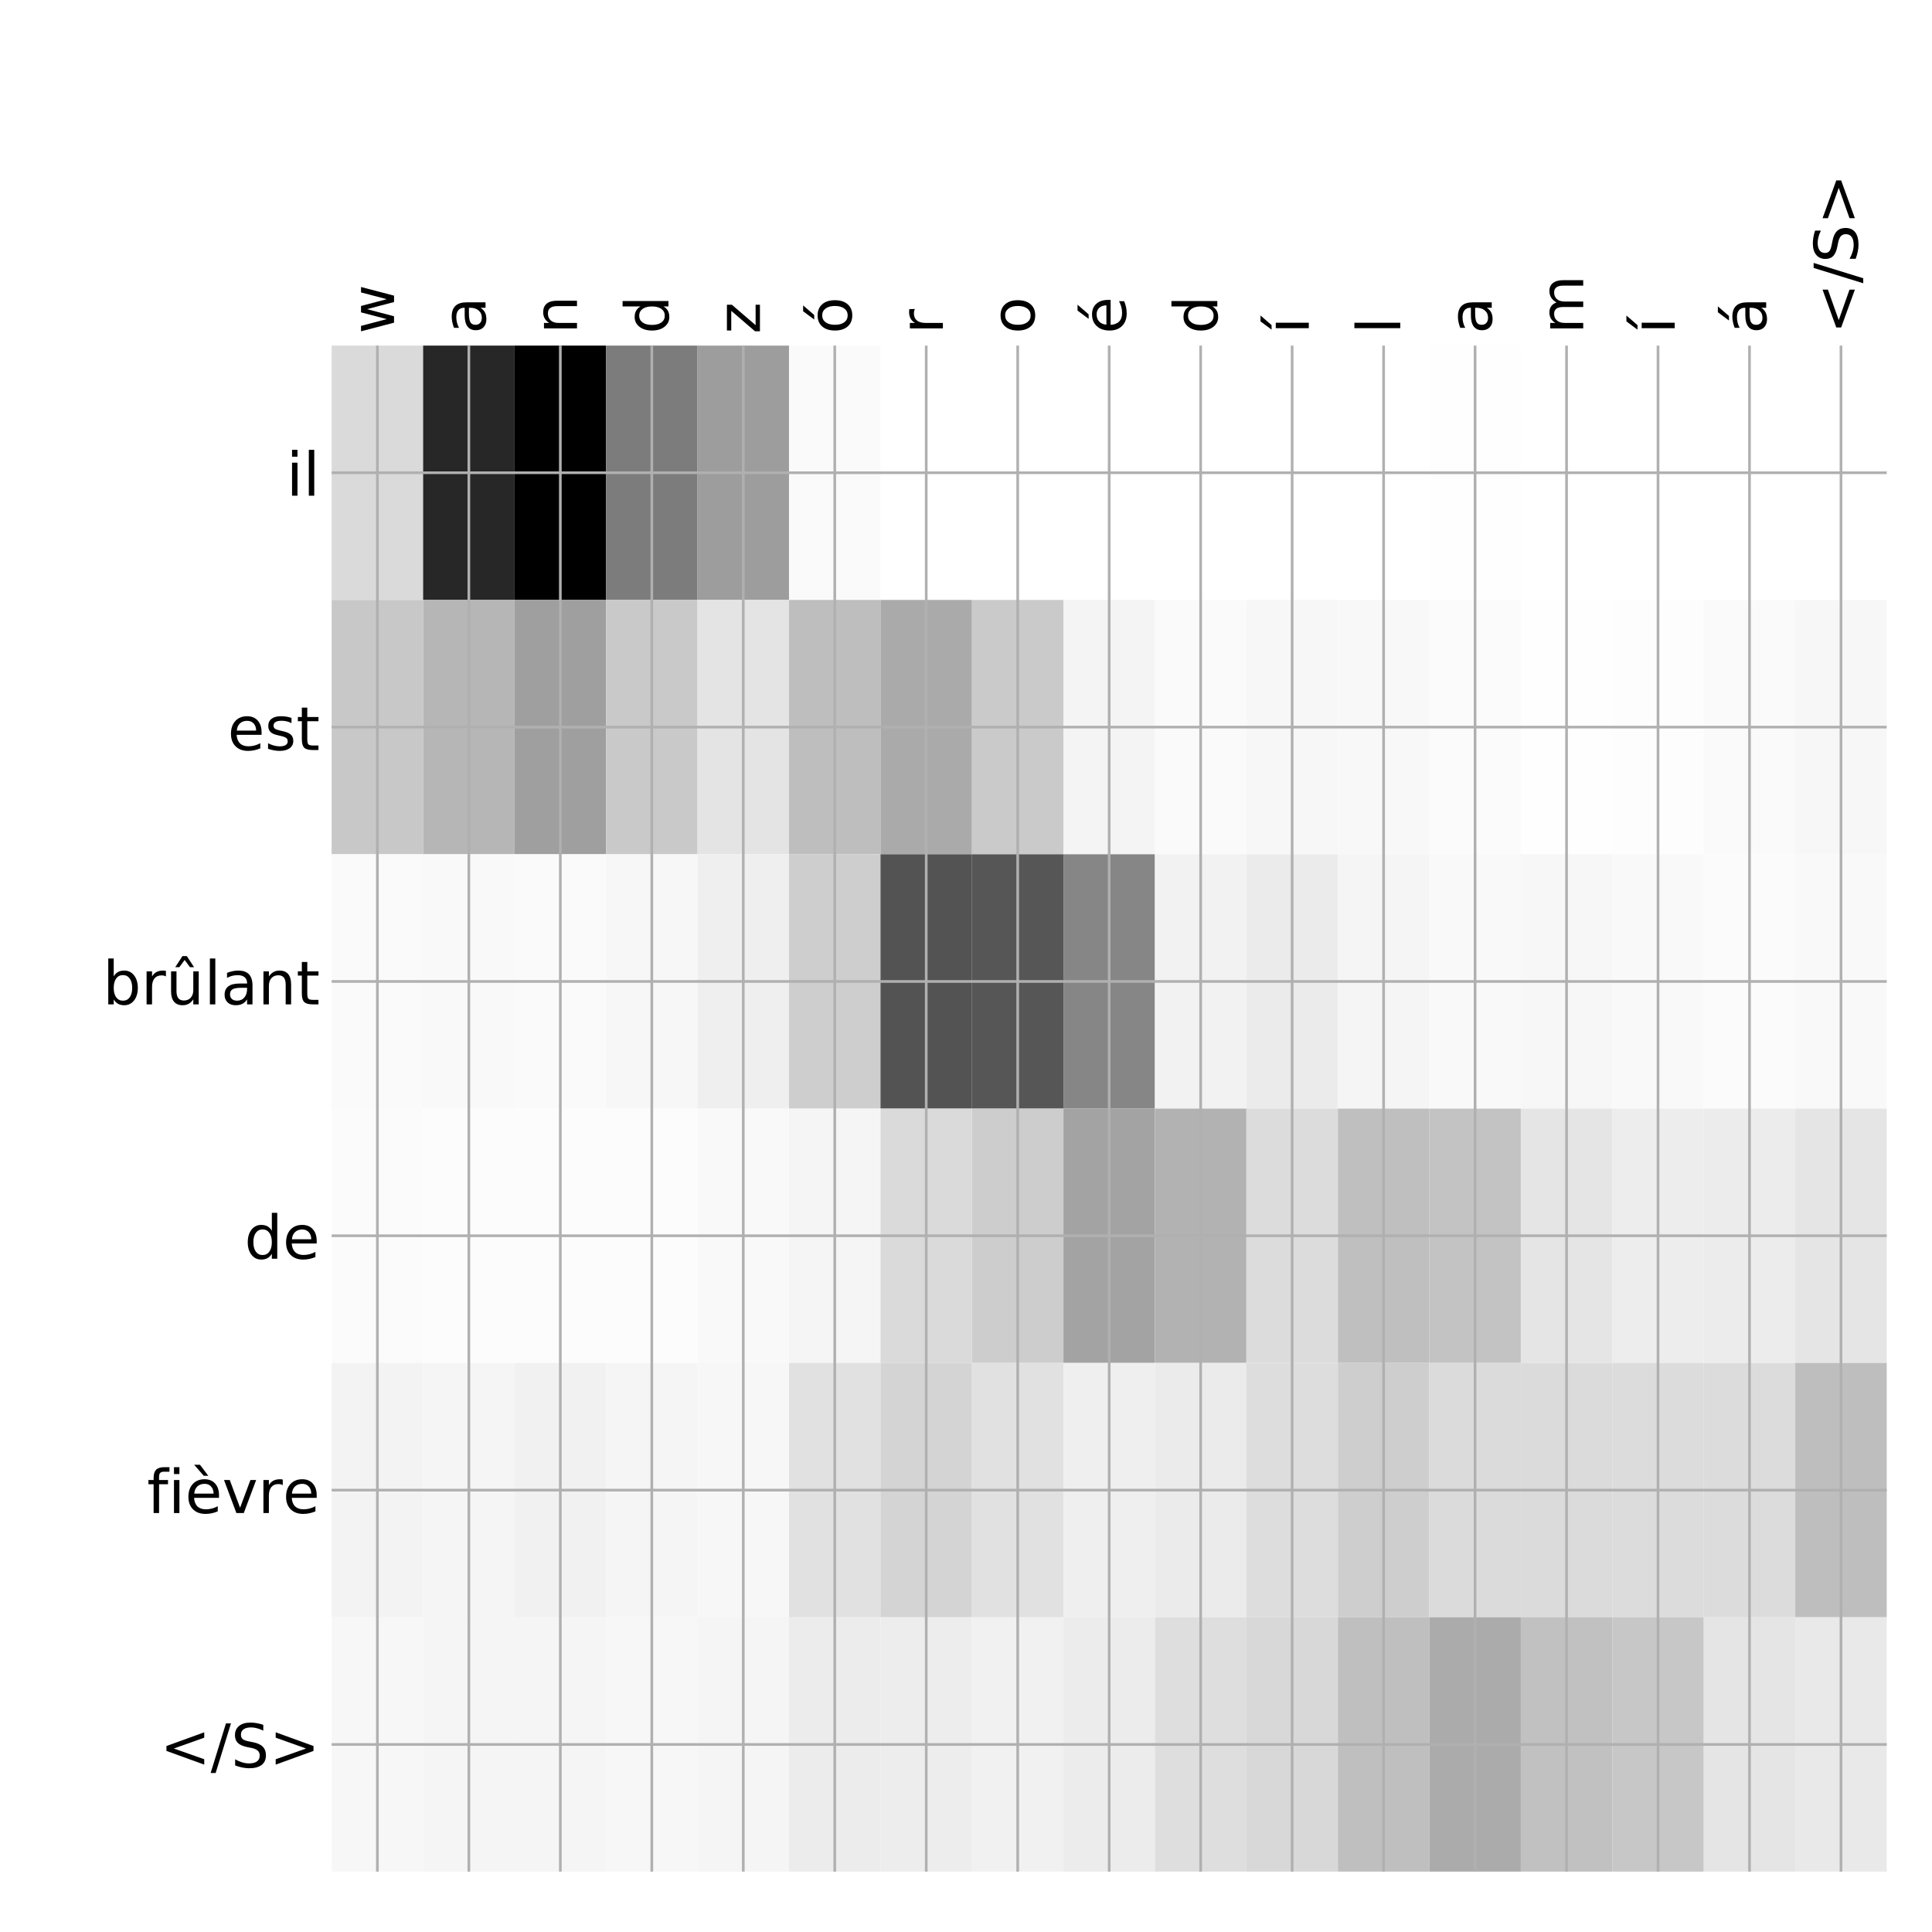 <?xml version="1.0" encoding="utf-8" standalone="no"?>
<!DOCTYPE svg PUBLIC "-//W3C//DTD SVG 1.1//EN"
  "http://www.w3.org/Graphics/SVG/1.1/DTD/svg11.dtd">
<!-- Created with matplotlib (http://matplotlib.org/) -->
<svg height="576pt" version="1.1" viewBox="0 0 576 576" width="576pt" xmlns="http://www.w3.org/2000/svg" xmlns:xlink="http://www.w3.org/1999/xlink">
 <defs>
  <style type="text/css">
*{stroke-linecap:butt;stroke-linejoin:round;}
  </style>
 </defs>
 <g id="figure_1">
  <g id="patch_1">
   <path d="M 0 576 
L 576 576 
L 576 0 
L 0 0 
z
" style="fill:#ffffff;"/>
  </g>
  <g id="axes_1">
   <g id="PolyCollection_1">
    <path clip-path="url(#p09b4e9a608)" d="M 98.875 103.033 
L 98.875 178.861 
L 126.147 178.861 
L 126.147 103.033 
L 98.875 103.033 
z
" style="fill:#dadada;"/>
    <path clip-path="url(#p09b4e9a608)" d="M 126.147 103.033 
L 126.147 178.861 
L 153.419 178.861 
L 153.419 103.033 
L 126.147 103.033 
z
" style="fill:#272727;"/>
    <path clip-path="url(#p09b4e9a608)" d="M 153.419 103.033 
L 153.419 178.861 
L 180.691 178.861 
L 180.691 103.033 
L 153.419 103.033 
z
"/>
    <path clip-path="url(#p09b4e9a608)" d="M 180.691 103.033 
L 180.691 178.861 
L 207.963 178.861 
L 207.963 103.033 
L 180.691 103.033 
z
" style="fill:#7c7c7c;"/>
    <path clip-path="url(#p09b4e9a608)" d="M 207.963 103.033 
L 207.963 178.861 
L 235.235 178.861 
L 235.235 103.033 
L 207.963 103.033 
z
" style="fill:#9d9d9d;"/>
    <path clip-path="url(#p09b4e9a608)" d="M 235.235 103.033 
L 235.235 178.861 
L 262.507 178.861 
L 262.507 103.033 
L 235.235 103.033 
z
" style="fill:#fafafa;"/>
    <path clip-path="url(#p09b4e9a608)" d="M 262.507 103.033 
L 262.507 178.861 
L 289.779 178.861 
L 289.779 103.033 
L 262.507 103.033 
z
" style="fill:#ffffff;"/>
    <path clip-path="url(#p09b4e9a608)" d="M 289.779 103.033 
L 289.779 178.861 
L 317.051 178.861 
L 317.051 103.033 
L 289.779 103.033 
z
" style="fill:#ffffff;"/>
    <path clip-path="url(#p09b4e9a608)" d="M 317.051 103.033 
L 317.051 178.861 
L 344.324 178.861 
L 344.324 103.033 
L 317.051 103.033 
z
" style="fill:#ffffff;"/>
    <path clip-path="url(#p09b4e9a608)" d="M 344.324 103.033 
L 344.324 178.861 
L 371.596 178.861 
L 371.596 103.033 
L 344.324 103.033 
z
" style="fill:#ffffff;"/>
    <path clip-path="url(#p09b4e9a608)" d="M 371.596 103.033 
L 371.596 178.861 
L 398.868 178.861 
L 398.868 103.033 
L 371.596 103.033 
z
" style="fill:#ffffff;"/>
    <path clip-path="url(#p09b4e9a608)" d="M 398.868 103.033 
L 398.868 178.861 
L 426.14 178.861 
L 426.14 103.033 
L 398.868 103.033 
z
" style="fill:#ffffff;"/>
    <path clip-path="url(#p09b4e9a608)" d="M 426.14 103.033 
L 426.14 178.861 
L 453.412 178.861 
L 453.412 103.033 
L 426.14 103.033 
z
" style="fill:#fefefe;"/>
    <path clip-path="url(#p09b4e9a608)" d="M 453.412 103.033 
L 453.412 178.861 
L 480.684 178.861 
L 480.684 103.033 
L 453.412 103.033 
z
" style="fill:#ffffff;"/>
    <path clip-path="url(#p09b4e9a608)" d="M 480.684 103.033 
L 480.684 178.861 
L 507.956 178.861 
L 507.956 103.033 
L 480.684 103.033 
z
" style="fill:#ffffff;"/>
    <path clip-path="url(#p09b4e9a608)" d="M 507.956 103.033 
L 507.956 178.861 
L 535.228 178.861 
L 535.228 103.033 
L 507.956 103.033 
z
" style="fill:#ffffff;"/>
    <path clip-path="url(#p09b4e9a608)" d="M 535.228 103.033 
L 535.228 178.861 
L 562.5 178.861 
L 562.5 103.033 
L 535.228 103.033 
z
" style="fill:#ffffff;"/>
    <path clip-path="url(#p09b4e9a608)" d="M 98.875 178.861 
L 98.875 254.689 
L 126.147 254.689 
L 126.147 178.861 
L 98.875 178.861 
z
" style="fill:#c8c8c8;"/>
    <path clip-path="url(#p09b4e9a608)" d="M 126.147 178.861 
L 126.147 254.689 
L 153.419 254.689 
L 153.419 178.861 
L 126.147 178.861 
z
" style="fill:#b6b6b6;"/>
    <path clip-path="url(#p09b4e9a608)" d="M 153.419 178.861 
L 153.419 254.689 
L 180.691 254.689 
L 180.691 178.861 
L 153.419 178.861 
z
" style="fill:#9f9f9f;"/>
    <path clip-path="url(#p09b4e9a608)" d="M 180.691 178.861 
L 180.691 254.689 
L 207.963 254.689 
L 207.963 178.861 
L 180.691 178.861 
z
" style="fill:#c9c9c9;"/>
    <path clip-path="url(#p09b4e9a608)" d="M 207.963 178.861 
L 207.963 254.689 
L 235.235 254.689 
L 235.235 178.861 
L 207.963 178.861 
z
" style="fill:#e4e4e4;"/>
    <path clip-path="url(#p09b4e9a608)" d="M 235.235 178.861 
L 235.235 254.689 
L 262.507 254.689 
L 262.507 178.861 
L 235.235 178.861 
z
" style="fill:#bebebe;"/>
    <path clip-path="url(#p09b4e9a608)" d="M 262.507 178.861 
L 262.507 254.689 
L 289.779 254.689 
L 289.779 178.861 
L 262.507 178.861 
z
" style="fill:#aaaaaa;"/>
    <path clip-path="url(#p09b4e9a608)" d="M 289.779 178.861 
L 289.779 254.689 
L 317.051 254.689 
L 317.051 178.861 
L 289.779 178.861 
z
" style="fill:#cacaca;"/>
    <path clip-path="url(#p09b4e9a608)" d="M 317.051 178.861 
L 317.051 254.689 
L 344.324 254.689 
L 344.324 178.861 
L 317.051 178.861 
z
" style="fill:#f4f4f4;"/>
    <path clip-path="url(#p09b4e9a608)" d="M 344.324 178.861 
L 344.324 254.689 
L 371.596 254.689 
L 371.596 178.861 
L 344.324 178.861 
z
" style="fill:#fafafa;"/>
    <path clip-path="url(#p09b4e9a608)" d="M 371.596 178.861 
L 371.596 254.689 
L 398.868 254.689 
L 398.868 178.861 
L 371.596 178.861 
z
" style="fill:#f7f7f7;"/>
    <path clip-path="url(#p09b4e9a608)" d="M 398.868 178.861 
L 398.868 254.689 
L 426.14 254.689 
L 426.14 178.861 
L 398.868 178.861 
z
" style="fill:#f8f8f8;"/>
    <path clip-path="url(#p09b4e9a608)" d="M 426.14 178.861 
L 426.14 254.689 
L 453.412 254.689 
L 453.412 178.861 
L 426.14 178.861 
z
" style="fill:#fbfbfb;"/>
    <path clip-path="url(#p09b4e9a608)" d="M 453.412 178.861 
L 453.412 254.689 
L 480.684 254.689 
L 480.684 178.861 
L 453.412 178.861 
z
" style="fill:#fefefe;"/>
    <path clip-path="url(#p09b4e9a608)" d="M 480.684 178.861 
L 480.684 254.689 
L 507.956 254.689 
L 507.956 178.861 
L 480.684 178.861 
z
" style="fill:#fdfdfd;"/>
    <path clip-path="url(#p09b4e9a608)" d="M 507.956 178.861 
L 507.956 254.689 
L 535.228 254.689 
L 535.228 178.861 
L 507.956 178.861 
z
" style="fill:#fafafa;"/>
    <path clip-path="url(#p09b4e9a608)" d="M 535.228 178.861 
L 535.228 254.689 
L 562.5 254.689 
L 562.5 178.861 
L 535.228 178.861 
z
" style="fill:#f7f7f7;"/>
    <path clip-path="url(#p09b4e9a608)" d="M 98.875 254.689 
L 98.875 330.517 
L 126.147 330.517 
L 126.147 254.689 
L 98.875 254.689 
z
" style="fill:#fafafa;"/>
    <path clip-path="url(#p09b4e9a608)" d="M 126.147 254.689 
L 126.147 330.517 
L 153.419 330.517 
L 153.419 254.689 
L 126.147 254.689 
z
" style="fill:#f9f9f9;"/>
    <path clip-path="url(#p09b4e9a608)" d="M 153.419 254.689 
L 153.419 330.517 
L 180.691 330.517 
L 180.691 254.689 
L 153.419 254.689 
z
" style="fill:#fafafa;"/>
    <path clip-path="url(#p09b4e9a608)" d="M 180.691 254.689 
L 180.691 330.517 
L 207.963 330.517 
L 207.963 254.689 
L 180.691 254.689 
z
" style="fill:#f7f7f7;"/>
    <path clip-path="url(#p09b4e9a608)" d="M 207.963 254.689 
L 207.963 330.517 
L 235.235 330.517 
L 235.235 254.689 
L 207.963 254.689 
z
" style="fill:#efefef;"/>
    <path clip-path="url(#p09b4e9a608)" d="M 235.235 254.689 
L 235.235 330.517 
L 262.507 330.517 
L 262.507 254.689 
L 235.235 254.689 
z
" style="fill:#cecece;"/>
    <path clip-path="url(#p09b4e9a608)" d="M 262.507 254.689 
L 262.507 330.517 
L 289.779 330.517 
L 289.779 254.689 
L 262.507 254.689 
z
" style="fill:#535353;"/>
    <path clip-path="url(#p09b4e9a608)" d="M 289.779 254.689 
L 289.779 330.517 
L 317.051 330.517 
L 317.051 254.689 
L 289.779 254.689 
z
" style="fill:#565656;"/>
    <path clip-path="url(#p09b4e9a608)" d="M 317.051 254.689 
L 317.051 330.517 
L 344.324 330.517 
L 344.324 254.689 
L 317.051 254.689 
z
" style="fill:#868686;"/>
    <path clip-path="url(#p09b4e9a608)" d="M 344.324 254.689 
L 344.324 330.517 
L 371.596 330.517 
L 371.596 254.689 
L 344.324 254.689 
z
" style="fill:#f2f2f2;"/>
    <path clip-path="url(#p09b4e9a608)" d="M 371.596 254.689 
L 371.596 330.517 
L 398.868 330.517 
L 398.868 254.689 
L 371.596 254.689 
z
" style="fill:#ebebeb;"/>
    <path clip-path="url(#p09b4e9a608)" d="M 398.868 254.689 
L 398.868 330.517 
L 426.14 330.517 
L 426.14 254.689 
L 398.868 254.689 
z
" style="fill:#f5f5f5;"/>
    <path clip-path="url(#p09b4e9a608)" d="M 426.14 254.689 
L 426.14 330.517 
L 453.412 330.517 
L 453.412 254.689 
L 426.14 254.689 
z
" style="fill:#f9f9f9;"/>
    <path clip-path="url(#p09b4e9a608)" d="M 453.412 254.689 
L 453.412 330.517 
L 480.684 330.517 
L 480.684 254.689 
L 453.412 254.689 
z
" style="fill:#f7f7f7;"/>
    <path clip-path="url(#p09b4e9a608)" d="M 480.684 254.689 
L 480.684 330.517 
L 507.956 330.517 
L 507.956 254.689 
L 480.684 254.689 
z
" style="fill:#f9f9f9;"/>
    <path clip-path="url(#p09b4e9a608)" d="M 507.956 254.689 
L 507.956 330.517 
L 535.228 330.517 
L 535.228 254.689 
L 507.956 254.689 
z
" style="fill:#fbfbfb;"/>
    <path clip-path="url(#p09b4e9a608)" d="M 535.228 254.689 
L 535.228 330.517 
L 562.5 330.517 
L 562.5 254.689 
L 535.228 254.689 
z
" style="fill:#f9f9f9;"/>
    <path clip-path="url(#p09b4e9a608)" d="M 98.875 330.517 
L 98.875 406.344 
L 126.147 406.344 
L 126.147 330.517 
L 98.875 330.517 
z
" style="fill:#fbfbfb;"/>
    <path clip-path="url(#p09b4e9a608)" d="M 126.147 330.517 
L 126.147 406.344 
L 153.419 406.344 
L 153.419 330.517 
L 126.147 330.517 
z
" style="fill:#fcfcfc;"/>
    <path clip-path="url(#p09b4e9a608)" d="M 153.419 330.517 
L 153.419 406.344 
L 180.691 406.344 
L 180.691 330.517 
L 153.419 330.517 
z
" style="fill:#fcfcfc;"/>
    <path clip-path="url(#p09b4e9a608)" d="M 180.691 330.517 
L 180.691 406.344 
L 207.963 406.344 
L 207.963 330.517 
L 180.691 330.517 
z
" style="fill:#fcfcfc;"/>
    <path clip-path="url(#p09b4e9a608)" d="M 207.963 330.517 
L 207.963 406.344 
L 235.235 406.344 
L 235.235 330.517 
L 207.963 330.517 
z
" style="fill:#f9f9f9;"/>
    <path clip-path="url(#p09b4e9a608)" d="M 235.235 330.517 
L 235.235 406.344 
L 262.507 406.344 
L 262.507 330.517 
L 235.235 330.517 
z
" style="fill:#f5f5f5;"/>
    <path clip-path="url(#p09b4e9a608)" d="M 262.507 330.517 
L 262.507 406.344 
L 289.779 406.344 
L 289.779 330.517 
L 262.507 330.517 
z
" style="fill:#dadada;"/>
    <path clip-path="url(#p09b4e9a608)" d="M 289.779 330.517 
L 289.779 406.344 
L 317.051 406.344 
L 317.051 330.517 
L 289.779 330.517 
z
" style="fill:#cdcdcd;"/>
    <path clip-path="url(#p09b4e9a608)" d="M 317.051 330.517 
L 317.051 406.344 
L 344.324 406.344 
L 344.324 330.517 
L 317.051 330.517 
z
" style="fill:#a3a3a3;"/>
    <path clip-path="url(#p09b4e9a608)" d="M 344.324 330.517 
L 344.324 406.344 
L 371.596 406.344 
L 371.596 330.517 
L 344.324 330.517 
z
" style="fill:#b2b2b2;"/>
    <path clip-path="url(#p09b4e9a608)" d="M 371.596 330.517 
L 371.596 406.344 
L 398.868 406.344 
L 398.868 330.517 
L 371.596 330.517 
z
" style="fill:#dcdcdc;"/>
    <path clip-path="url(#p09b4e9a608)" d="M 398.868 330.517 
L 398.868 406.344 
L 426.14 406.344 
L 426.14 330.517 
L 398.868 330.517 
z
" style="fill:#bfbfbf;"/>
    <path clip-path="url(#p09b4e9a608)" d="M 426.14 330.517 
L 426.14 406.344 
L 453.412 406.344 
L 453.412 330.517 
L 426.14 330.517 
z
" style="fill:#c3c3c3;"/>
    <path clip-path="url(#p09b4e9a608)" d="M 453.412 330.517 
L 453.412 406.344 
L 480.684 406.344 
L 480.684 330.517 
L 453.412 330.517 
z
" style="fill:#e5e5e5;"/>
    <path clip-path="url(#p09b4e9a608)" d="M 480.684 330.517 
L 480.684 406.344 
L 507.956 406.344 
L 507.956 330.517 
L 480.684 330.517 
z
" style="fill:#ededed;"/>
    <path clip-path="url(#p09b4e9a608)" d="M 507.956 330.517 
L 507.956 406.344 
L 535.228 406.344 
L 535.228 330.517 
L 507.956 330.517 
z
" style="fill:#ececec;"/>
    <path clip-path="url(#p09b4e9a608)" d="M 535.228 330.517 
L 535.228 406.344 
L 562.5 406.344 
L 562.5 330.517 
L 535.228 330.517 
z
" style="fill:#e5e5e5;"/>
    <path clip-path="url(#p09b4e9a608)" d="M 98.875 406.344 
L 98.875 482.172 
L 126.147 482.172 
L 126.147 406.344 
L 98.875 406.344 
z
" style="fill:#f3f3f3;"/>
    <path clip-path="url(#p09b4e9a608)" d="M 126.147 406.344 
L 126.147 482.172 
L 153.419 482.172 
L 153.419 406.344 
L 126.147 406.344 
z
" style="fill:#f5f5f5;"/>
    <path clip-path="url(#p09b4e9a608)" d="M 153.419 406.344 
L 153.419 482.172 
L 180.691 482.172 
L 180.691 406.344 
L 153.419 406.344 
z
" style="fill:#f1f1f1;"/>
    <path clip-path="url(#p09b4e9a608)" d="M 180.691 406.344 
L 180.691 482.172 
L 207.963 482.172 
L 207.963 406.344 
L 180.691 406.344 
z
" style="fill:#f5f5f5;"/>
    <path clip-path="url(#p09b4e9a608)" d="M 207.963 406.344 
L 207.963 482.172 
L 235.235 482.172 
L 235.235 406.344 
L 207.963 406.344 
z
" style="fill:#f7f7f7;"/>
    <path clip-path="url(#p09b4e9a608)" d="M 235.235 406.344 
L 235.235 482.172 
L 262.507 482.172 
L 262.507 406.344 
L 235.235 406.344 
z
" style="fill:#e1e1e1;"/>
    <path clip-path="url(#p09b4e9a608)" d="M 262.507 406.344 
L 262.507 482.172 
L 289.779 482.172 
L 289.779 406.344 
L 262.507 406.344 
z
" style="fill:#d4d4d4;"/>
    <path clip-path="url(#p09b4e9a608)" d="M 289.779 406.344 
L 289.779 482.172 
L 317.051 482.172 
L 317.051 406.344 
L 289.779 406.344 
z
" style="fill:#e1e1e1;"/>
    <path clip-path="url(#p09b4e9a608)" d="M 317.051 406.344 
L 317.051 482.172 
L 344.324 482.172 
L 344.324 406.344 
L 317.051 406.344 
z
" style="fill:#efefef;"/>
    <path clip-path="url(#p09b4e9a608)" d="M 344.324 406.344 
L 344.324 482.172 
L 371.596 482.172 
L 371.596 406.344 
L 344.324 406.344 
z
" style="fill:#ebebeb;"/>
    <path clip-path="url(#p09b4e9a608)" d="M 371.596 406.344 
L 371.596 482.172 
L 398.868 482.172 
L 398.868 406.344 
L 371.596 406.344 
z
" style="fill:#dddddd;"/>
    <path clip-path="url(#p09b4e9a608)" d="M 398.868 406.344 
L 398.868 482.172 
L 426.14 482.172 
L 426.14 406.344 
L 398.868 406.344 
z
" style="fill:#cecece;"/>
    <path clip-path="url(#p09b4e9a608)" d="M 426.14 406.344 
L 426.14 482.172 
L 453.412 482.172 
L 453.412 406.344 
L 426.14 406.344 
z
" style="fill:#dbdbdb;"/>
    <path clip-path="url(#p09b4e9a608)" d="M 453.412 406.344 
L 453.412 482.172 
L 480.684 482.172 
L 480.684 406.344 
L 453.412 406.344 
z
" style="fill:#dbdbdb;"/>
    <path clip-path="url(#p09b4e9a608)" d="M 480.684 406.344 
L 480.684 482.172 
L 507.956 482.172 
L 507.956 406.344 
L 480.684 406.344 
z
" style="fill:#dcdcdc;"/>
    <path clip-path="url(#p09b4e9a608)" d="M 507.956 406.344 
L 507.956 482.172 
L 535.228 482.172 
L 535.228 406.344 
L 507.956 406.344 
z
" style="fill:#dcdcdc;"/>
    <path clip-path="url(#p09b4e9a608)" d="M 535.228 406.344 
L 535.228 482.172 
L 562.5 482.172 
L 562.5 406.344 
L 535.228 406.344 
z
" style="fill:#bebebe;"/>
    <path clip-path="url(#p09b4e9a608)" d="M 98.875 482.172 
L 98.875 558 
L 126.147 558 
L 126.147 482.172 
L 98.875 482.172 
z
" style="fill:#f7f7f7;"/>
    <path clip-path="url(#p09b4e9a608)" d="M 126.147 482.172 
L 126.147 558 
L 153.419 558 
L 153.419 482.172 
L 126.147 482.172 
z
" style="fill:#f5f5f5;"/>
    <path clip-path="url(#p09b4e9a608)" d="M 153.419 482.172 
L 153.419 558 
L 180.691 558 
L 180.691 482.172 
L 153.419 482.172 
z
" style="fill:#f5f5f5;"/>
    <path clip-path="url(#p09b4e9a608)" d="M 180.691 482.172 
L 180.691 558 
L 207.963 558 
L 207.963 482.172 
L 180.691 482.172 
z
" style="fill:#f7f7f7;"/>
    <path clip-path="url(#p09b4e9a608)" d="M 207.963 482.172 
L 207.963 558 
L 235.235 558 
L 235.235 482.172 
L 207.963 482.172 
z
" style="fill:#f5f5f5;"/>
    <path clip-path="url(#p09b4e9a608)" d="M 235.235 482.172 
L 235.235 558 
L 262.507 558 
L 262.507 482.172 
L 235.235 482.172 
z
" style="fill:#ececec;"/>
    <path clip-path="url(#p09b4e9a608)" d="M 262.507 482.172 
L 262.507 558 
L 289.779 558 
L 289.779 482.172 
L 262.507 482.172 
z
" style="fill:#ededed;"/>
    <path clip-path="url(#p09b4e9a608)" d="M 289.779 482.172 
L 289.779 558 
L 317.051 558 
L 317.051 482.172 
L 289.779 482.172 
z
" style="fill:#f1f1f1;"/>
    <path clip-path="url(#p09b4e9a608)" d="M 317.051 482.172 
L 317.051 558 
L 344.324 558 
L 344.324 482.172 
L 317.051 482.172 
z
" style="fill:#ececec;"/>
    <path clip-path="url(#p09b4e9a608)" d="M 344.324 482.172 
L 344.324 558 
L 371.596 558 
L 371.596 482.172 
L 344.324 482.172 
z
" style="fill:#dedede;"/>
    <path clip-path="url(#p09b4e9a608)" d="M 371.596 482.172 
L 371.596 558 
L 398.868 558 
L 398.868 482.172 
L 371.596 482.172 
z
" style="fill:#d8d8d8;"/>
    <path clip-path="url(#p09b4e9a608)" d="M 398.868 482.172 
L 398.868 558 
L 426.14 558 
L 426.14 482.172 
L 398.868 482.172 
z
" style="fill:#bfbfbf;"/>
    <path clip-path="url(#p09b4e9a608)" d="M 426.14 482.172 
L 426.14 558 
L 453.412 558 
L 453.412 482.172 
L 426.14 482.172 
z
" style="fill:#ababab;"/>
    <path clip-path="url(#p09b4e9a608)" d="M 453.412 482.172 
L 453.412 558 
L 480.684 558 
L 480.684 482.172 
L 453.412 482.172 
z
" style="fill:#c1c1c1;"/>
    <path clip-path="url(#p09b4e9a608)" d="M 480.684 482.172 
L 480.684 558 
L 507.956 558 
L 507.956 482.172 
L 480.684 482.172 
z
" style="fill:#c7c7c7;"/>
    <path clip-path="url(#p09b4e9a608)" d="M 507.956 482.172 
L 507.956 558 
L 535.228 558 
L 535.228 482.172 
L 507.956 482.172 
z
" style="fill:#e5e5e5;"/>
    <path clip-path="url(#p09b4e9a608)" d="M 535.228 482.172 
L 535.228 558 
L 562.5 558 
L 562.5 482.172 
L 535.228 482.172 
z
" style="fill:#e9e9e9;"/>
   </g>
   <g id="matplotlib.axis_1">
    <g id="xtick_1">
     <g id="line2d_1">
      <path clip-path="url(#p09b4e9a608)" d="M 112.511 558 
L 112.511 103.033 
" style="fill:none;stroke:#b0b0b0;stroke-linecap:square;stroke-width:0.8;"/>
     </g>
     <g id="line2d_2"/>
     <g id="text_1">
      <!-- w -->
      <defs>
       <path d="M 4.203 54.688 
L 13.188 54.688 
L 24.422 12.016 
L 35.594 54.688 
L 46.188 54.688 
L 57.422 12.016 
L 68.609 54.688 
L 77.594 54.688 
L 63.281 0 
L 52.688 0 
L 40.922 44.828 
L 29.109 0 
L 18.5 0 
z
" id="DejaVuSans-77"/>
      </defs>
      <g transform="translate(117.478 99.533)rotate(-90)scale(0.18 -0.18)">
       <use xlink:href="#DejaVuSans-77"/>
      </g>
     </g>
    </g>
    <g id="xtick_2">
     <g id="line2d_3">
      <path clip-path="url(#p09b4e9a608)" d="M 139.783 558 
L 139.783 103.033 
" style="fill:none;stroke:#b0b0b0;stroke-linecap:square;stroke-width:0.8;"/>
     </g>
     <g id="line2d_4"/>
     <g id="text_2">
      <!-- a -->
      <defs>
       <path d="M 34.281 27.484 
Q 23.391 27.484 19.188 25 
Q 14.984 22.516 14.984 16.5 
Q 14.984 11.719 18.141 8.906 
Q 21.297 6.109 26.703 6.109 
Q 34.188 6.109 38.703 11.406 
Q 43.219 16.703 43.219 25.484 
L 43.219 27.484 
z
M 52.203 31.203 
L 52.203 0 
L 43.219 0 
L 43.219 8.297 
Q 40.141 3.328 35.547 0.953 
Q 30.953 -1.422 24.312 -1.422 
Q 15.922 -1.422 10.953 3.297 
Q 6 8.016 6 15.922 
Q 6 25.141 12.172 29.828 
Q 18.359 34.516 30.609 34.516 
L 43.219 34.516 
L 43.219 35.406 
Q 43.219 41.609 39.141 45 
Q 35.062 48.391 27.688 48.391 
Q 23 48.391 18.547 47.266 
Q 14.109 46.141 10.016 43.891 
L 10.016 52.203 
Q 14.938 54.109 19.578 55.047 
Q 24.219 56 28.609 56 
Q 40.484 56 46.344 49.844 
Q 52.203 43.703 52.203 31.203 
z
" id="DejaVuSans-61"/>
      </defs>
      <g transform="translate(144.75 99.533)rotate(-90)scale(0.18 -0.18)">
       <use xlink:href="#DejaVuSans-61"/>
      </g>
     </g>
    </g>
    <g id="xtick_3">
     <g id="line2d_5">
      <path clip-path="url(#p09b4e9a608)" d="M 167.055 558 
L 167.055 103.033 
" style="fill:none;stroke:#b0b0b0;stroke-linecap:square;stroke-width:0.8;"/>
     </g>
     <g id="line2d_6"/>
     <g id="text_3">
      <!-- n -->
      <defs>
       <path d="M 54.891 33.016 
L 54.891 0 
L 45.906 0 
L 45.906 32.719 
Q 45.906 40.484 42.875 44.328 
Q 39.844 48.188 33.797 48.188 
Q 26.516 48.188 22.312 43.547 
Q 18.109 38.922 18.109 30.906 
L 18.109 0 
L 9.078 0 
L 9.078 54.688 
L 18.109 54.688 
L 18.109 46.188 
Q 21.344 51.125 25.703 53.562 
Q 30.078 56 35.797 56 
Q 45.219 56 50.047 50.172 
Q 54.891 44.344 54.891 33.016 
z
" id="DejaVuSans-6e"/>
      </defs>
      <g transform="translate(172.022 99.533)rotate(-90)scale(0.18 -0.18)">
       <use xlink:href="#DejaVuSans-6e"/>
      </g>
     </g>
    </g>
    <g id="xtick_4">
     <g id="line2d_7">
      <path clip-path="url(#p09b4e9a608)" d="M 194.327 558 
L 194.327 103.033 
" style="fill:none;stroke:#b0b0b0;stroke-linecap:square;stroke-width:0.8;"/>
     </g>
     <g id="line2d_8"/>
     <g id="text_4">
      <!-- d -->
      <defs>
       <path d="M 45.406 46.391 
L 45.406 75.984 
L 54.391 75.984 
L 54.391 0 
L 45.406 0 
L 45.406 8.203 
Q 42.578 3.328 38.25 0.953 
Q 33.938 -1.422 27.875 -1.422 
Q 17.969 -1.422 11.734 6.484 
Q 5.516 14.406 5.516 27.297 
Q 5.516 40.188 11.734 48.094 
Q 17.969 56 27.875 56 
Q 33.938 56 38.25 53.625 
Q 42.578 51.266 45.406 46.391 
z
M 14.797 27.297 
Q 14.797 17.391 18.875 11.75 
Q 22.953 6.109 30.078 6.109 
Q 37.203 6.109 41.297 11.75 
Q 45.406 17.391 45.406 27.297 
Q 45.406 37.203 41.297 42.844 
Q 37.203 48.484 30.078 48.484 
Q 22.953 48.484 18.875 42.844 
Q 14.797 37.203 14.797 27.297 
z
" id="DejaVuSans-64"/>
      </defs>
      <g transform="translate(199.294 99.533)rotate(-90)scale(0.18 -0.18)">
       <use xlink:href="#DejaVuSans-64"/>
      </g>
     </g>
    </g>
    <g id="xtick_5">
     <g id="line2d_9">
      <path clip-path="url(#p09b4e9a608)" d="M 221.599 558 
L 221.599 103.033 
" style="fill:none;stroke:#b0b0b0;stroke-linecap:square;stroke-width:0.8;"/>
     </g>
     <g id="line2d_10"/>
     <g id="text_5">
      <!-- z -->
      <defs>
       <path d="M 5.516 54.688 
L 48.188 54.688 
L 48.188 46.484 
L 14.406 7.172 
L 48.188 7.172 
L 48.188 0 
L 4.297 0 
L 4.297 8.203 
L 38.094 47.516 
L 5.516 47.516 
z
" id="DejaVuSans-7a"/>
      </defs>
      <g transform="translate(226.566 99.533)rotate(-90)scale(0.18 -0.18)">
       <use xlink:href="#DejaVuSans-7a"/>
      </g>
     </g>
    </g>
    <g id="xtick_6">
     <g id="line2d_11">
      <path clip-path="url(#p09b4e9a608)" d="M 248.871 558 
L 248.871 103.033 
" style="fill:none;stroke:#b0b0b0;stroke-linecap:square;stroke-width:0.8;"/>
     </g>
     <g id="line2d_12"/>
     <g id="text_6">
      <!-- ó -->
      <defs>
       <path d="M 30.609 48.391 
Q 23.391 48.391 19.188 42.75 
Q 14.984 37.109 14.984 27.297 
Q 14.984 17.484 19.156 11.844 
Q 23.344 6.203 30.609 6.203 
Q 37.797 6.203 41.984 11.859 
Q 46.188 17.531 46.188 27.297 
Q 46.188 37.016 41.984 42.703 
Q 37.797 48.391 30.609 48.391 
z
M 30.609 56 
Q 42.328 56 49.016 48.375 
Q 55.719 40.766 55.719 27.297 
Q 55.719 13.875 49.016 6.219 
Q 42.328 -1.422 30.609 -1.422 
Q 18.844 -1.422 12.172 6.219 
Q 5.516 13.875 5.516 27.297 
Q 5.516 40.766 12.172 48.375 
Q 18.844 56 30.609 56 
z
M 37.406 79.984 
L 47.125 79.984 
L 31.219 61.625 
L 23.734 61.625 
z
" id="DejaVuSans-f3"/>
      </defs>
      <g transform="translate(253.838 99.533)rotate(-90)scale(0.18 -0.18)">
       <use xlink:href="#DejaVuSans-f3"/>
      </g>
     </g>
    </g>
    <g id="xtick_7">
     <g id="line2d_13">
      <path clip-path="url(#p09b4e9a608)" d="M 276.143 558 
L 276.143 103.033 
" style="fill:none;stroke:#b0b0b0;stroke-linecap:square;stroke-width:0.8;"/>
     </g>
     <g id="line2d_14"/>
     <g id="text_7">
      <!-- r -->
      <defs>
       <path d="M 41.109 46.297 
Q 39.594 47.172 37.812 47.578 
Q 36.031 48 33.891 48 
Q 26.266 48 22.188 43.047 
Q 18.109 38.094 18.109 28.812 
L 18.109 0 
L 9.078 0 
L 9.078 54.688 
L 18.109 54.688 
L 18.109 46.188 
Q 20.953 51.172 25.484 53.578 
Q 30.031 56 36.531 56 
Q 37.453 56 38.578 55.875 
Q 39.703 55.766 41.062 55.516 
z
" id="DejaVuSans-72"/>
      </defs>
      <g transform="translate(281.11 99.533)rotate(-90)scale(0.18 -0.18)">
       <use xlink:href="#DejaVuSans-72"/>
      </g>
     </g>
    </g>
    <g id="xtick_8">
     <g id="line2d_15">
      <path clip-path="url(#p09b4e9a608)" d="M 303.415 558 
L 303.415 103.033 
" style="fill:none;stroke:#b0b0b0;stroke-linecap:square;stroke-width:0.8;"/>
     </g>
     <g id="line2d_16"/>
     <g id="text_8">
      <!-- o -->
      <defs>
       <path d="M 30.609 48.391 
Q 23.391 48.391 19.188 42.75 
Q 14.984 37.109 14.984 27.297 
Q 14.984 17.484 19.156 11.844 
Q 23.344 6.203 30.609 6.203 
Q 37.797 6.203 41.984 11.859 
Q 46.188 17.531 46.188 27.297 
Q 46.188 37.016 41.984 42.703 
Q 37.797 48.391 30.609 48.391 
z
M 30.609 56 
Q 42.328 56 49.016 48.375 
Q 55.719 40.766 55.719 27.297 
Q 55.719 13.875 49.016 6.219 
Q 42.328 -1.422 30.609 -1.422 
Q 18.844 -1.422 12.172 6.219 
Q 5.516 13.875 5.516 27.297 
Q 5.516 40.766 12.172 48.375 
Q 18.844 56 30.609 56 
z
" id="DejaVuSans-6f"/>
      </defs>
      <g transform="translate(308.382 99.533)rotate(-90)scale(0.18 -0.18)">
       <use xlink:href="#DejaVuSans-6f"/>
      </g>
     </g>
    </g>
    <g id="xtick_9">
     <g id="line2d_17">
      <path clip-path="url(#p09b4e9a608)" d="M 330.688 558 
L 330.688 103.033 
" style="fill:none;stroke:#b0b0b0;stroke-linecap:square;stroke-width:0.8;"/>
     </g>
     <g id="line2d_18"/>
     <g id="text_9">
      <!-- é -->
      <defs>
       <path d="M 56.203 29.594 
L 56.203 25.203 
L 14.891 25.203 
Q 15.484 15.922 20.484 11.062 
Q 25.484 6.203 34.422 6.203 
Q 39.594 6.203 44.453 7.469 
Q 49.312 8.734 54.109 11.281 
L 54.109 2.781 
Q 49.266 0.734 44.188 -0.344 
Q 39.109 -1.422 33.891 -1.422 
Q 20.797 -1.422 13.156 6.188 
Q 5.516 13.812 5.516 26.812 
Q 5.516 40.234 12.766 48.109 
Q 20.016 56 32.328 56 
Q 43.359 56 49.781 48.891 
Q 56.203 41.797 56.203 29.594 
z
M 47.219 32.234 
Q 47.125 39.594 43.094 43.984 
Q 39.062 48.391 32.422 48.391 
Q 24.906 48.391 20.391 44.141 
Q 15.875 39.891 15.188 32.172 
z
M 38.531 79.984 
L 48.25 79.984 
L 32.344 61.625 
L 24.859 61.625 
z
" id="DejaVuSans-e9"/>
      </defs>
      <g transform="translate(335.654 99.533)rotate(-90)scale(0.18 -0.18)">
       <use xlink:href="#DejaVuSans-e9"/>
      </g>
     </g>
    </g>
    <g id="xtick_10">
     <g id="line2d_19">
      <path clip-path="url(#p09b4e9a608)" d="M 357.96 558 
L 357.96 103.033 
" style="fill:none;stroke:#b0b0b0;stroke-linecap:square;stroke-width:0.8;"/>
     </g>
     <g id="line2d_20"/>
     <g id="text_10">
      <!-- d -->
      <g transform="translate(362.926 99.533)rotate(-90)scale(0.18 -0.18)">
       <use xlink:href="#DejaVuSans-64"/>
      </g>
     </g>
    </g>
    <g id="xtick_11">
     <g id="line2d_21">
      <path clip-path="url(#p09b4e9a608)" d="M 385.232 558 
L 385.232 103.033 
" style="fill:none;stroke:#b0b0b0;stroke-linecap:square;stroke-width:0.8;"/>
     </g>
     <g id="line2d_22"/>
     <g id="text_11">
      <!-- í -->
      <defs>
       <path d="M 20.656 79.984 
L 30.375 79.984 
L 14.469 61.625 
L 6.984 61.625 
z
M 9.422 54.688 
L 18.406 54.688 
L 18.406 0 
L 9.422 0 
z
M 13.922 56 
z
" id="DejaVuSans-ed"/>
      </defs>
      <g transform="translate(390.198 99.533)rotate(-90)scale(0.18 -0.18)">
       <use xlink:href="#DejaVuSans-ed"/>
      </g>
     </g>
    </g>
    <g id="xtick_12">
     <g id="line2d_23">
      <path clip-path="url(#p09b4e9a608)" d="M 412.504 558 
L 412.504 103.033 
" style="fill:none;stroke:#b0b0b0;stroke-linecap:square;stroke-width:0.8;"/>
     </g>
     <g id="line2d_24"/>
     <g id="text_12">
      <!-- l -->
      <defs>
       <path d="M 9.422 75.984 
L 18.406 75.984 
L 18.406 0 
L 9.422 0 
z
" id="DejaVuSans-6c"/>
      </defs>
      <g transform="translate(417.471 99.533)rotate(-90)scale(0.18 -0.18)">
       <use xlink:href="#DejaVuSans-6c"/>
      </g>
     </g>
    </g>
    <g id="xtick_13">
     <g id="line2d_25">
      <path clip-path="url(#p09b4e9a608)" d="M 439.776 558 
L 439.776 103.033 
" style="fill:none;stroke:#b0b0b0;stroke-linecap:square;stroke-width:0.8;"/>
     </g>
     <g id="line2d_26"/>
     <g id="text_13">
      <!-- a -->
      <g transform="translate(444.743 99.533)rotate(-90)scale(0.18 -0.18)">
       <use xlink:href="#DejaVuSans-61"/>
      </g>
     </g>
    </g>
    <g id="xtick_14">
     <g id="line2d_27">
      <path clip-path="url(#p09b4e9a608)" d="M 467.048 558 
L 467.048 103.033 
" style="fill:none;stroke:#b0b0b0;stroke-linecap:square;stroke-width:0.8;"/>
     </g>
     <g id="line2d_28"/>
     <g id="text_14">
      <!-- m -->
      <defs>
       <path d="M 52 44.188 
Q 55.375 50.25 60.062 53.125 
Q 64.75 56 71.094 56 
Q 79.641 56 84.281 50.016 
Q 88.922 44.047 88.922 33.016 
L 88.922 0 
L 79.891 0 
L 79.891 32.719 
Q 79.891 40.578 77.094 44.375 
Q 74.312 48.188 68.609 48.188 
Q 61.625 48.188 57.562 43.547 
Q 53.516 38.922 53.516 30.906 
L 53.516 0 
L 44.484 0 
L 44.484 32.719 
Q 44.484 40.625 41.703 44.406 
Q 38.922 48.188 33.109 48.188 
Q 26.219 48.188 22.156 43.531 
Q 18.109 38.875 18.109 30.906 
L 18.109 0 
L 9.078 0 
L 9.078 54.688 
L 18.109 54.688 
L 18.109 46.188 
Q 21.188 51.219 25.484 53.609 
Q 29.781 56 35.688 56 
Q 41.656 56 45.828 52.969 
Q 50 49.953 52 44.188 
z
" id="DejaVuSans-6d"/>
      </defs>
      <g transform="translate(472.015 99.533)rotate(-90)scale(0.18 -0.18)">
       <use xlink:href="#DejaVuSans-6d"/>
      </g>
     </g>
    </g>
    <g id="xtick_15">
     <g id="line2d_29">
      <path clip-path="url(#p09b4e9a608)" d="M 494.32 558 
L 494.32 103.033 
" style="fill:none;stroke:#b0b0b0;stroke-linecap:square;stroke-width:0.8;"/>
     </g>
     <g id="line2d_30"/>
     <g id="text_15">
      <!-- í -->
      <g transform="translate(499.287 99.533)rotate(-90)scale(0.18 -0.18)">
       <use xlink:href="#DejaVuSans-ed"/>
      </g>
     </g>
    </g>
    <g id="xtick_16">
     <g id="line2d_31">
      <path clip-path="url(#p09b4e9a608)" d="M 521.592 558 
L 521.592 103.033 
" style="fill:none;stroke:#b0b0b0;stroke-linecap:square;stroke-width:0.8;"/>
     </g>
     <g id="line2d_32"/>
     <g id="text_16">
      <!-- á -->
      <defs>
       <path d="M 34.281 27.484 
Q 23.391 27.484 19.188 25 
Q 14.984 22.516 14.984 16.5 
Q 14.984 11.719 18.141 8.906 
Q 21.297 6.109 26.703 6.109 
Q 34.188 6.109 38.703 11.406 
Q 43.219 16.703 43.219 25.484 
L 43.219 27.484 
z
M 52.203 31.203 
L 52.203 0 
L 43.219 0 
L 43.219 8.297 
Q 40.141 3.328 35.547 0.953 
Q 30.953 -1.422 24.312 -1.422 
Q 15.922 -1.422 10.953 3.297 
Q 6 8.016 6 15.922 
Q 6 25.141 12.172 29.828 
Q 18.359 34.516 30.609 34.516 
L 43.219 34.516 
L 43.219 35.406 
Q 43.219 41.609 39.141 45 
Q 35.062 48.391 27.688 48.391 
Q 23 48.391 18.547 47.266 
Q 14.109 46.141 10.016 43.891 
L 10.016 52.203 
Q 14.938 54.109 19.578 55.047 
Q 24.219 56 28.609 56 
Q 40.484 56 46.344 49.844 
Q 52.203 43.703 52.203 31.203 
z
M 35.781 79.984 
L 45.5 79.984 
L 29.594 61.625 
L 22.109 61.625 
z
" id="DejaVuSans-e1"/>
      </defs>
      <g transform="translate(526.559 99.533)rotate(-90)scale(0.18 -0.18)">
       <use xlink:href="#DejaVuSans-e1"/>
      </g>
     </g>
    </g>
    <g id="xtick_17">
     <g id="line2d_33">
      <path clip-path="url(#p09b4e9a608)" d="M 548.864 558 
L 548.864 103.033 
" style="fill:none;stroke:#b0b0b0;stroke-linecap:square;stroke-width:0.8;"/>
     </g>
     <g id="line2d_34"/>
     <g id="text_17">
      <!-- &lt;/S&gt; -->
      <defs>
       <path d="M 73.188 49.219 
L 22.797 31.297 
L 73.188 13.484 
L 73.188 4.594 
L 10.594 27.297 
L 10.594 35.406 
L 73.188 58.109 
z
" id="DejaVuSans-3c"/>
       <path d="M 25.391 72.906 
L 33.688 72.906 
L 8.297 -9.281 
L 0 -9.281 
z
" id="DejaVuSans-2f"/>
       <path d="M 53.516 70.516 
L 53.516 60.891 
Q 47.906 63.578 42.922 64.891 
Q 37.938 66.219 33.297 66.219 
Q 25.25 66.219 20.875 63.094 
Q 16.5 59.969 16.5 54.203 
Q 16.5 49.359 19.406 46.891 
Q 22.312 44.438 30.422 42.922 
L 36.375 41.703 
Q 47.406 39.594 52.656 34.297 
Q 57.906 29 57.906 20.125 
Q 57.906 9.516 50.797 4.047 
Q 43.703 -1.422 29.984 -1.422 
Q 24.812 -1.422 18.969 -0.25 
Q 13.141 0.922 6.891 3.219 
L 6.891 13.375 
Q 12.891 10.016 18.656 8.297 
Q 24.422 6.594 29.984 6.594 
Q 38.422 6.594 43.016 9.906 
Q 47.609 13.234 47.609 19.391 
Q 47.609 24.75 44.312 27.781 
Q 41.016 30.812 33.5 32.328 
L 27.484 33.5 
Q 16.453 35.688 11.516 40.375 
Q 6.594 45.062 6.594 53.422 
Q 6.594 63.094 13.406 68.656 
Q 20.219 74.219 32.172 74.219 
Q 37.312 74.219 42.625 73.281 
Q 47.953 72.359 53.516 70.516 
z
" id="DejaVuSans-53"/>
       <path d="M 10.594 49.219 
L 10.594 58.109 
L 73.188 35.406 
L 73.188 27.297 
L 10.594 4.594 
L 10.594 13.484 
L 60.891 31.297 
z
" id="DejaVuSans-3e"/>
      </defs>
      <g transform="translate(553.831 99.533)rotate(-90)scale(0.18 -0.18)">
       <use xlink:href="#DejaVuSans-3c"/>
       <use x="83.789" xlink:href="#DejaVuSans-2f"/>
       <use x="117.48" xlink:href="#DejaVuSans-53"/>
       <use x="180.957" xlink:href="#DejaVuSans-3e"/>
      </g>
     </g>
    </g>
   </g>
   <g id="matplotlib.axis_2">
    <g id="ytick_1">
     <g id="line2d_35">
      <path clip-path="url(#p09b4e9a608)" d="M 98.875 140.947 
L 562.5 140.947 
" style="fill:none;stroke:#b0b0b0;stroke-linecap:square;stroke-width:0.8;"/>
     </g>
     <g id="line2d_36"/>
     <g id="text_18">
      <!-- il -->
      <defs>
       <path d="M 9.422 54.688 
L 18.406 54.688 
L 18.406 0 
L 9.422 0 
z
M 9.422 75.984 
L 18.406 75.984 
L 18.406 64.594 
L 9.422 64.594 
z
" id="DejaVuSans-69"/>
      </defs>
      <g transform="translate(85.374 147.786)scale(0.18 -0.18)">
       <use xlink:href="#DejaVuSans-69"/>
       <use x="27.783" xlink:href="#DejaVuSans-6c"/>
      </g>
     </g>
    </g>
    <g id="ytick_2">
     <g id="line2d_37">
      <path clip-path="url(#p09b4e9a608)" d="M 98.875 216.775 
L 562.5 216.775 
" style="fill:none;stroke:#b0b0b0;stroke-linecap:square;stroke-width:0.8;"/>
     </g>
     <g id="line2d_38"/>
     <g id="text_19">
      <!-- est -->
      <defs>
       <path d="M 56.203 29.594 
L 56.203 25.203 
L 14.891 25.203 
Q 15.484 15.922 20.484 11.062 
Q 25.484 6.203 34.422 6.203 
Q 39.594 6.203 44.453 7.469 
Q 49.312 8.734 54.109 11.281 
L 54.109 2.781 
Q 49.266 0.734 44.188 -0.344 
Q 39.109 -1.422 33.891 -1.422 
Q 20.797 -1.422 13.156 6.188 
Q 5.516 13.812 5.516 26.812 
Q 5.516 40.234 12.766 48.109 
Q 20.016 56 32.328 56 
Q 43.359 56 49.781 48.891 
Q 56.203 41.797 56.203 29.594 
z
M 47.219 32.234 
Q 47.125 39.594 43.094 43.984 
Q 39.062 48.391 32.422 48.391 
Q 24.906 48.391 20.391 44.141 
Q 15.875 39.891 15.188 32.172 
z
" id="DejaVuSans-65"/>
       <path d="M 44.281 53.078 
L 44.281 44.578 
Q 40.484 46.531 36.375 47.5 
Q 32.281 48.484 27.875 48.484 
Q 21.188 48.484 17.844 46.438 
Q 14.5 44.391 14.5 40.281 
Q 14.5 37.156 16.891 35.375 
Q 19.281 33.594 26.516 31.984 
L 29.594 31.297 
Q 39.156 29.25 43.188 25.516 
Q 47.219 21.781 47.219 15.094 
Q 47.219 7.469 41.188 3.016 
Q 35.156 -1.422 24.609 -1.422 
Q 20.219 -1.422 15.453 -0.562 
Q 10.688 0.297 5.422 2 
L 5.422 11.281 
Q 10.406 8.688 15.234 7.391 
Q 20.062 6.109 24.812 6.109 
Q 31.156 6.109 34.562 8.281 
Q 37.984 10.453 37.984 14.406 
Q 37.984 18.062 35.516 20.016 
Q 33.062 21.969 24.703 23.781 
L 21.578 24.516 
Q 13.234 26.266 9.516 29.906 
Q 5.812 33.547 5.812 39.891 
Q 5.812 47.609 11.281 51.797 
Q 16.75 56 26.812 56 
Q 31.781 56 36.172 55.266 
Q 40.578 54.547 44.281 53.078 
z
" id="DejaVuSans-73"/>
       <path d="M 18.312 70.219 
L 18.312 54.688 
L 36.812 54.688 
L 36.812 47.703 
L 18.312 47.703 
L 18.312 18.016 
Q 18.312 11.328 20.141 9.422 
Q 21.969 7.516 27.594 7.516 
L 36.812 7.516 
L 36.812 0 
L 27.594 0 
Q 17.188 0 13.234 3.875 
Q 9.281 7.766 9.281 18.016 
L 9.281 47.703 
L 2.688 47.703 
L 2.688 54.688 
L 9.281 54.688 
L 9.281 70.219 
z
" id="DejaVuSans-74"/>
      </defs>
      <g transform="translate(67.866 223.614)scale(0.18 -0.18)">
       <use xlink:href="#DejaVuSans-65"/>
       <use x="61.523" xlink:href="#DejaVuSans-73"/>
       <use x="113.623" xlink:href="#DejaVuSans-74"/>
      </g>
     </g>
    </g>
    <g id="ytick_3">
     <g id="line2d_39">
      <path clip-path="url(#p09b4e9a608)" d="M 98.875 292.603 
L 562.5 292.603 
" style="fill:none;stroke:#b0b0b0;stroke-linecap:square;stroke-width:0.8;"/>
     </g>
     <g id="line2d_40"/>
     <g id="text_20">
      <!-- brûlant -->
      <defs>
       <path d="M 48.688 27.297 
Q 48.688 37.203 44.609 42.844 
Q 40.531 48.484 33.406 48.484 
Q 26.266 48.484 22.188 42.844 
Q 18.109 37.203 18.109 27.297 
Q 18.109 17.391 22.188 11.75 
Q 26.266 6.109 33.406 6.109 
Q 40.531 6.109 44.609 11.75 
Q 48.688 17.391 48.688 27.297 
z
M 18.109 46.391 
Q 20.953 51.266 25.266 53.625 
Q 29.594 56 35.594 56 
Q 45.562 56 51.781 48.094 
Q 58.016 40.188 58.016 27.297 
Q 58.016 14.406 51.781 6.484 
Q 45.562 -1.422 35.594 -1.422 
Q 29.594 -1.422 25.266 0.953 
Q 20.953 3.328 18.109 8.203 
L 18.109 0 
L 9.078 0 
L 9.078 75.984 
L 18.109 75.984 
z
" id="DejaVuSans-62"/>
       <path d="M 8.5 21.578 
L 8.5 54.688 
L 17.484 54.688 
L 17.484 21.922 
Q 17.484 14.156 20.5 10.266 
Q 23.531 6.391 29.594 6.391 
Q 36.859 6.391 41.078 11.031 
Q 45.312 15.672 45.312 23.688 
L 45.312 54.688 
L 54.297 54.688 
L 54.297 0 
L 45.312 0 
L 45.312 8.406 
Q 42.047 3.422 37.719 1 
Q 33.406 -1.422 27.688 -1.422 
Q 18.266 -1.422 13.375 4.438 
Q 8.5 10.297 8.5 21.578 
z
M 31.109 56 
z
M 27.391 79.984 
L 34.609 79.984 
L 46.578 61.625 
L 39.797 61.625 
L 31 73.578 
L 22.219 61.625 
L 15.422 61.625 
z
" id="DejaVuSans-fb"/>
      </defs>
      <g transform="translate(30.645 299.441)scale(0.18 -0.18)">
       <use xlink:href="#DejaVuSans-62"/>
       <use x="63.477" xlink:href="#DejaVuSans-72"/>
       <use x="104.59" xlink:href="#DejaVuSans-fb"/>
       <use x="167.969" xlink:href="#DejaVuSans-6c"/>
       <use x="195.752" xlink:href="#DejaVuSans-61"/>
       <use x="257.031" xlink:href="#DejaVuSans-6e"/>
       <use x="320.41" xlink:href="#DejaVuSans-74"/>
      </g>
     </g>
    </g>
    <g id="ytick_4">
     <g id="line2d_41">
      <path clip-path="url(#p09b4e9a608)" d="M 98.875 368.431 
L 562.5 368.431 
" style="fill:none;stroke:#b0b0b0;stroke-linecap:square;stroke-width:0.8;"/>
     </g>
     <g id="line2d_42"/>
     <g id="text_21">
      <!-- de -->
      <g transform="translate(72.872 375.269)scale(0.18 -0.18)">
       <use xlink:href="#DejaVuSans-64"/>
       <use x="63.477" xlink:href="#DejaVuSans-65"/>
      </g>
     </g>
    </g>
    <g id="ytick_5">
     <g id="line2d_43">
      <path clip-path="url(#p09b4e9a608)" d="M 98.875 444.258 
L 562.5 444.258 
" style="fill:none;stroke:#b0b0b0;stroke-linecap:square;stroke-width:0.8;"/>
     </g>
     <g id="line2d_44"/>
     <g id="text_22">
      <!-- fièvre -->
      <defs>
       <path d="M 37.109 75.984 
L 37.109 68.5 
L 28.516 68.5 
Q 23.688 68.5 21.797 66.547 
Q 19.922 64.594 19.922 59.516 
L 19.922 54.688 
L 34.719 54.688 
L 34.719 47.703 
L 19.922 47.703 
L 19.922 0 
L 10.891 0 
L 10.891 47.703 
L 2.297 47.703 
L 2.297 54.688 
L 10.891 54.688 
L 10.891 58.5 
Q 10.891 67.625 15.141 71.797 
Q 19.391 75.984 28.609 75.984 
z
" id="DejaVuSans-66"/>
       <path d="M 56.203 29.594 
L 56.203 25.203 
L 14.891 25.203 
Q 15.484 15.922 20.484 11.062 
Q 25.484 6.203 34.422 6.203 
Q 39.594 6.203 44.453 7.469 
Q 49.312 8.734 54.109 11.281 
L 54.109 2.781 
Q 49.266 0.734 44.188 -0.344 
Q 39.109 -1.422 33.891 -1.422 
Q 20.797 -1.422 13.156 6.188 
Q 5.516 13.812 5.516 26.812 
Q 5.516 40.234 12.766 48.109 
Q 20.016 56 32.328 56 
Q 43.359 56 49.781 48.891 
Q 56.203 41.797 56.203 29.594 
z
M 47.219 32.234 
Q 47.125 39.594 43.094 43.984 
Q 39.062 48.391 32.422 48.391 
Q 24.906 48.391 20.391 44.141 
Q 15.875 39.891 15.188 32.172 
z
M 24.672 79.984 
L 38.438 61.719 
L 30.969 61.719 
L 15.047 79.984 
z
" id="DejaVuSans-e8"/>
       <path d="M 2.984 54.688 
L 12.5 54.688 
L 29.594 8.797 
L 46.688 54.688 
L 56.203 54.688 
L 35.688 0 
L 23.484 0 
z
" id="DejaVuSans-76"/>
      </defs>
      <g transform="translate(43.839 451.097)scale(0.18 -0.18)">
       <use xlink:href="#DejaVuSans-66"/>
       <use x="35.205" xlink:href="#DejaVuSans-69"/>
       <use x="62.988" xlink:href="#DejaVuSans-e8"/>
       <use x="124.512" xlink:href="#DejaVuSans-76"/>
       <use x="183.691" xlink:href="#DejaVuSans-72"/>
       <use x="224.773" xlink:href="#DejaVuSans-65"/>
      </g>
     </g>
    </g>
    <g id="ytick_6">
     <g id="line2d_45">
      <path clip-path="url(#p09b4e9a608)" d="M 98.875 520.086 
L 562.5 520.086 
" style="fill:none;stroke:#b0b0b0;stroke-linecap:square;stroke-width:0.8;"/>
     </g>
     <g id="line2d_46"/>
     <g id="text_23">
      <!-- &lt;/S&gt; -->
      <g transform="translate(47.717 526.925)scale(0.18 -0.18)">
       <use xlink:href="#DejaVuSans-3c"/>
       <use x="83.789" xlink:href="#DejaVuSans-2f"/>
       <use x="117.48" xlink:href="#DejaVuSans-53"/>
       <use x="180.957" xlink:href="#DejaVuSans-3e"/>
      </g>
     </g>
    </g>
   </g>
  </g>
 </g>
 <defs>
  <clipPath id="p09b4e9a608">
   <rect height="454.967" width="463.625" x="98.875" y="103.033"/>
  </clipPath>
 </defs>
</svg>
